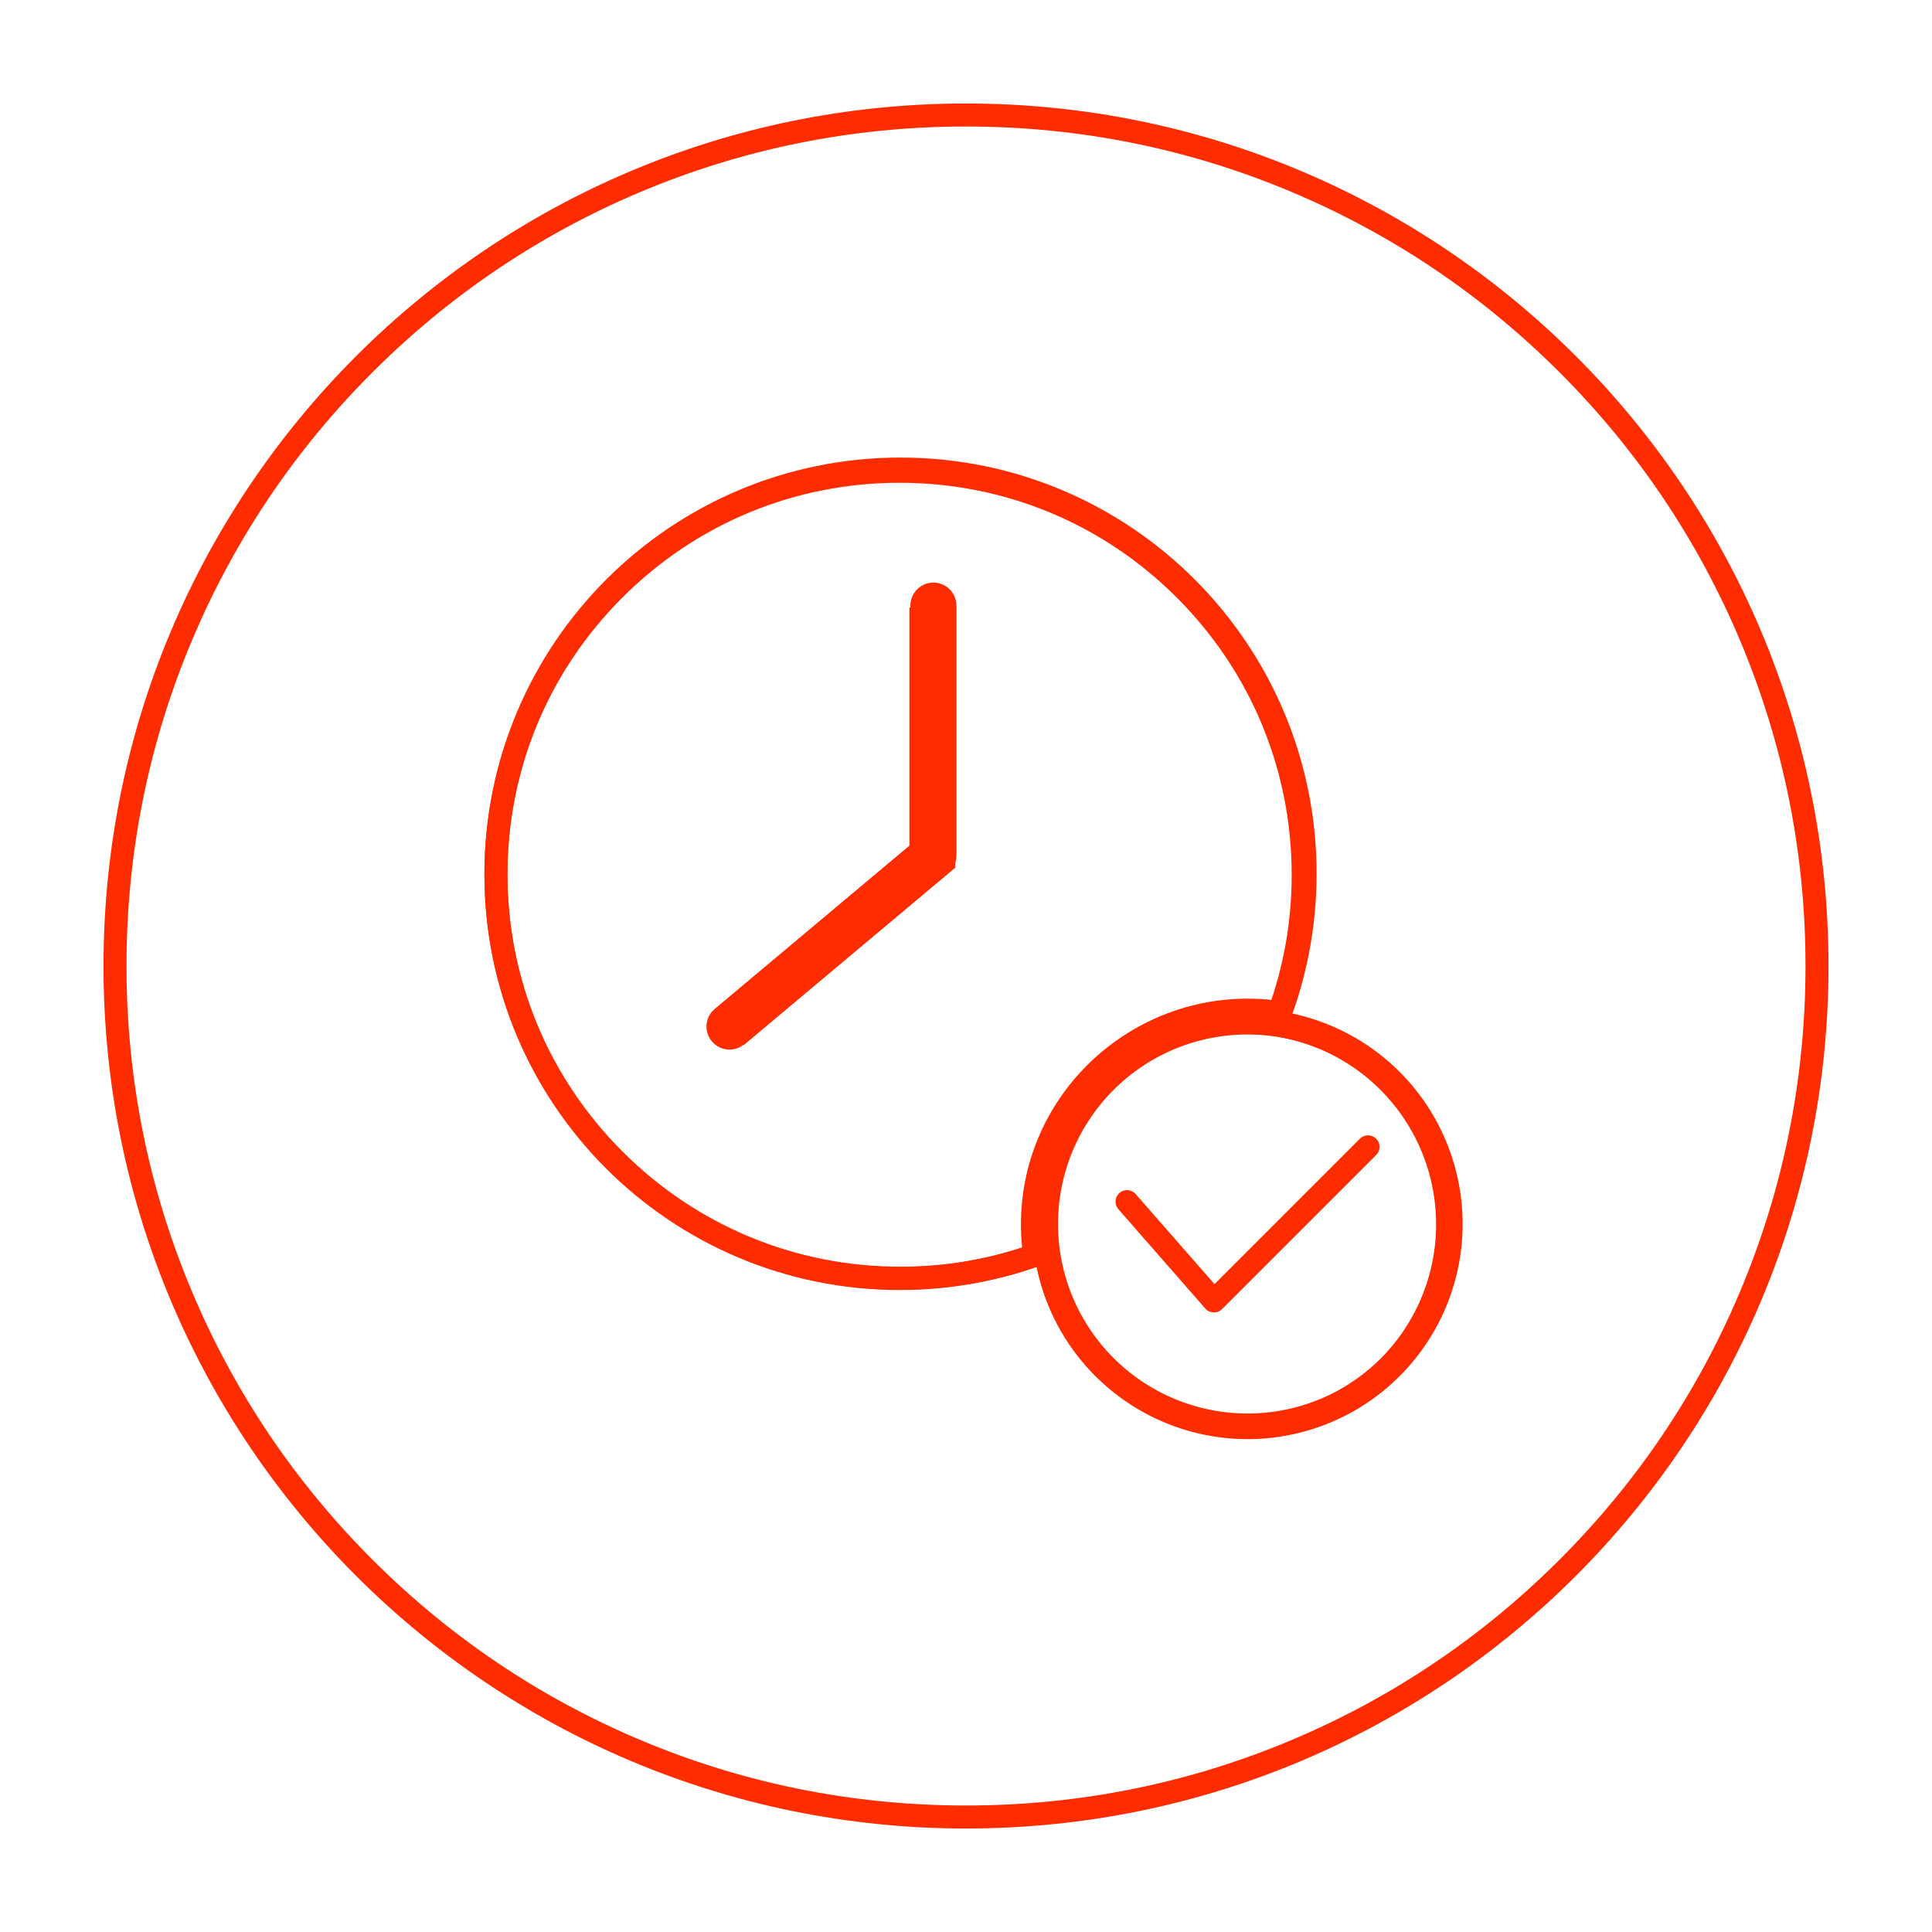 <svg xmlns="http://www.w3.org/2000/svg" xmlns:xlink="http://www.w3.org/1999/xlink" width="84" height="84" viewBox="0 0 84 84">
  <defs>
    <filter id="Path_20610" x="0" y="0" width="84" height="84" filterUnits="userSpaceOnUse">
      <feOffset dy="1" input="SourceAlpha"/>
      <feGaussianBlur stdDeviation="1.5" result="blur"/>
      <feFlood flood-opacity="0.161"/>
      <feComposite operator="in" in2="blur"/>
      <feComposite in="SourceGraphic"/>
    </filter>
  </defs>
  <g id="thoigianketthuctrahang" transform="translate(4.5 -1998.5)">
    <g transform="matrix(1, 0, 0, 1, -4.5, 1998.5)" filter="url(#Path_20610)">
      <g id="Path_20610-2" data-name="Path 20610" transform="translate(4.5 3.5)" fill="#fff">
        <path d="M 37.5 74.5 C 32.505 74.5 27.659 73.522 23.098 71.593 C 18.692 69.729 14.735 67.061 11.337 63.663 C 7.939 60.265 5.271 56.308 3.407 51.902 C 1.478 47.341 0.5 42.495 0.5 37.5 C 0.5 32.505 1.478 27.659 3.407 23.098 C 5.271 18.692 7.939 14.735 11.337 11.337 C 14.735 7.939 18.692 5.271 23.098 3.407 C 27.659 1.478 32.505 0.5 37.5 0.5 C 42.495 0.5 47.341 1.478 51.902 3.407 C 56.308 5.271 60.265 7.939 63.663 11.337 C 67.061 14.735 69.729 18.692 71.593 23.098 C 73.522 27.659 74.5 32.505 74.5 37.5 C 74.5 42.495 73.522 47.341 71.593 51.902 C 69.729 56.308 67.061 60.265 63.663 63.663 C 60.265 67.061 56.308 69.729 51.902 71.593 C 47.341 73.522 42.495 74.5 37.5 74.5 Z" stroke="none"/>
        <path d="M 37.5 1 C 32.572 1 27.792 1.965 23.293 3.868 C 18.947 5.706 15.043 8.338 11.691 11.691 C 8.338 15.043 5.706 18.947 3.868 23.293 C 1.965 27.792 1 32.572 1 37.5 C 1 42.428 1.965 47.208 3.868 51.707 C 5.706 56.053 8.338 59.957 11.691 63.309 C 15.043 66.662 18.947 69.294 23.293 71.132 C 27.792 73.035 32.572 74 37.5 74 C 42.428 74 47.208 73.035 51.707 71.132 C 56.053 69.294 59.957 66.662 63.309 63.309 C 66.662 59.957 69.294 56.053 71.132 51.707 C 73.035 47.208 74 42.428 74 37.5 C 74 32.572 73.035 27.792 71.132 23.293 C 69.294 18.947 66.662 15.043 63.309 11.691 C 59.957 8.338 56.053 5.706 51.707 3.868 C 47.208 1.965 42.428 1 37.5 1 M 37.5 0 C 58.211 0 75 16.789 75 37.5 C 75 58.211 58.211 75 37.5 75 C 16.789 75 0 58.211 0 37.5 C 0 16.789 16.789 0 37.5 0 Z" stroke="none" fill="#ff2c00"/>
      </g>
    </g>
    <g id="Group_10022" data-name="Group 10022" transform="translate(16.562 2018.49)">
      <g id="Path_20627" data-name="Path 20627" transform="translate(3579 -2547)" fill="none" stroke-miterlimit="10">
        <path d="M-3545.9,2571.47a8.772,8.772,0,0,1,1.753.176,18.017,18.017,0,0,0,1.243-6.6A18.049,18.049,0,0,0-3560.951,2547,18.049,18.049,0,0,0-3579,2565.049a18.05,18.05,0,0,0,18.049,18.049,17.973,17.973,0,0,0,6.438-1.183,8.708,8.708,0,0,1-.16-1.671A8.774,8.774,0,0,1-3545.9,2571.47Zm-13.626-7.206-8.846,7.42,8.846-7.42v0Z" stroke="none"/>
        <path d="M -3560.951 2582.098 C -3559.122 2582.098 -3557.333 2581.813 -3555.622 2581.249 C -3555.656 2580.917 -3555.673 2580.581 -3555.673 2580.244 C -3555.673 2574.855 -3551.288 2570.47 -3545.898 2570.47 C -3545.531 2570.47 -3545.164 2570.49 -3544.801 2570.531 C -3544.204 2568.771 -3543.902 2566.931 -3543.902 2565.049 C -3543.902 2560.495 -3545.675 2556.214 -3548.896 2552.994 C -3552.116 2549.773 -3556.397 2548 -3560.951 2548 C -3565.505 2548 -3569.786 2549.773 -3573.006 2552.994 C -3576.226 2556.214 -3578 2560.495 -3578 2565.049 C -3578 2569.603 -3576.226 2573.884 -3573.006 2577.104 C -3569.786 2580.325 -3565.504 2582.098 -3560.951 2582.098 M -3560.524 2563.798 L -3560.524 2553.421 L -3558.524 2553.421 L -3558.524 2564.731 L -3558.881 2565.03 L -3567.728 2572.45 L -3569.013 2570.918 L -3560.524 2563.798 M -3560.951 2583.098 C -3570.919 2583.098 -3579 2575.017 -3579 2565.049 C -3579 2555.081 -3570.919 2547 -3560.951 2547 C -3550.983 2547 -3542.902 2555.081 -3542.902 2565.049 C -3542.902 2567.376 -3543.343 2569.602 -3544.145 2571.645 C -3544.711 2571.53 -3545.297 2571.47 -3545.898 2571.47 C -3550.745 2571.47 -3554.673 2575.398 -3554.673 2580.244 C -3554.673 2580.815 -3554.619 2581.375 -3554.513 2581.915 C -3556.512 2582.68 -3558.682 2583.098 -3560.951 2583.098 Z M -3559.524 2553.421 L -3559.524 2564.264 L -3568.37 2571.684 L -3559.524 2564.264 L -3559.524 2553.421 Z" stroke="none" fill="#ff2c00"/>
      </g>
      <path id="Path_20628" data-name="Path 20628" d="M-3397.971,2718.675a8.759,8.759,0,0,0-1.754-.175,8.774,8.774,0,0,0-8.775,8.775,8.7,8.7,0,0,0,.16,1.67,8.775,8.775,0,0,0,8.615,7.1,8.774,8.774,0,0,0,8.775-8.775A8.776,8.776,0,0,0-3397.971,2718.675Z" transform="translate(3432.827 -2694.03)" fill="none" stroke="#ff2c00" stroke-miterlimit="10" stroke-width="1"/>
    </g>
    <g id="Group_10160" data-name="Group 10160" transform="translate(16.562 2018.394)">
      <g id="Path_20642" data-name="Path 20642" transform="translate(4082.126 -2981)" fill="none" stroke-linecap="round" stroke-linejoin="round" stroke-miterlimit="10">
        <path d="M-4048.948,3005.526a8.752,8.752,0,0,1,1.757.176,18.059,18.059,0,0,0,1.246-6.611A18.091,18.091,0,0,0-4064.036,2981a18.091,18.091,0,0,0-18.09,18.091,18.091,18.091,0,0,0,18.09,18.09,18.017,18.017,0,0,0,6.453-1.186,8.726,8.726,0,0,1-.16-1.674A8.794,8.794,0,0,1-4048.948,3005.526Zm-13.657-7.222-8.867,7.437,8.867-7.437v0Z" stroke="none"/>
        <path d="M -4064.036 3016.181 C -4062.202 3016.181 -4060.408 3015.895 -4058.692 3015.329 C -4058.726 3014.996 -4058.743 3014.659 -4058.743 3014.321 C -4058.743 3008.92 -4054.349 3004.526 -4048.948 3004.526 C -4048.579 3004.526 -4048.211 3004.546 -4047.848 3004.587 C -4047.248 3002.822 -4046.945 3000.977 -4046.945 2999.091 C -4046.945 2994.526 -4048.723 2990.234 -4051.951 2987.006 C -4055.179 2983.778 -4059.471 2982 -4064.036 2982 C -4068.6 2982 -4072.892 2983.778 -4076.12 2987.006 C -4079.348 2990.234 -4081.126 2994.526 -4081.126 2999.091 C -4081.126 3003.656 -4079.348 3007.947 -4076.12 3011.175 C -4072.892 3014.403 -4068.6 3016.181 -4064.036 3016.181 M -4063.605 2997.838 L -4063.605 2987.436 C -4063.605 2986.883 -4063.158 2986.436 -4062.605 2986.436 C -4062.053 2986.436 -4061.605 2986.883 -4061.605 2987.436 L -4061.605 2998.304 C -4061.605 2998.6 -4061.736 2998.88 -4061.963 2999.07 L -4070.83 3006.507 C -4071.252 3006.862 -4071.883 3006.807 -4072.238 3006.383 C -4072.593 3005.96 -4072.538 3005.329 -4072.115 3004.975 L -4063.605 2997.838 M -4064.036 3017.181 C -4074.026 3017.181 -4082.126 3009.081 -4082.126 2999.091 C -4082.126 2989.1 -4074.026 2981 -4064.036 2981 C -4054.045 2981 -4045.945 2989.1 -4045.945 2999.091 C -4045.945 3001.423 -4046.387 3003.654 -4047.191 3005.702 C -4047.758 3005.586 -4048.346 3005.526 -4048.948 3005.526 C -4053.806 3005.526 -4057.743 3009.463 -4057.743 3014.321 C -4057.743 3014.893 -4057.689 3015.454 -4057.583 3015.996 C -4059.586 3016.762 -4061.762 3017.181 -4064.036 3017.181 Z M -4062.605 2987.436 L -4062.605 2998.304 L -4071.472 3005.741 L -4062.605 2998.304 L -4062.605 2987.436 Z" stroke="none" fill="#ff2c00"/>
      </g>
      <path id="Path_20643" data-name="Path 20643" d="M-3881.68,3172.184a8.752,8.752,0,0,0-1.757-.176,8.794,8.794,0,0,0-8.795,8.8,8.726,8.726,0,0,0,.16,1.674,8.8,8.8,0,0,0,8.635,7.12,8.794,8.794,0,0,0,8.795-8.794A8.8,8.8,0,0,0-3881.68,3172.184Z" transform="translate(3916.615 -3147.482)" fill="none" stroke="#ff2c00" stroke-linecap="round" stroke-linejoin="round" stroke-miterlimit="10" stroke-width="1.114"/>
      <path id="Path_20644" data-name="Path 20644" d="M-3853.783,3224.01l3.779,4.318,6.7-6.7" transform="translate(3881.722 -3191.659)" fill="none" stroke="#ff2c00" stroke-linecap="round" stroke-linejoin="round" stroke-miterlimit="10" stroke-width="1"/>
    </g>
  </g>
</svg>
